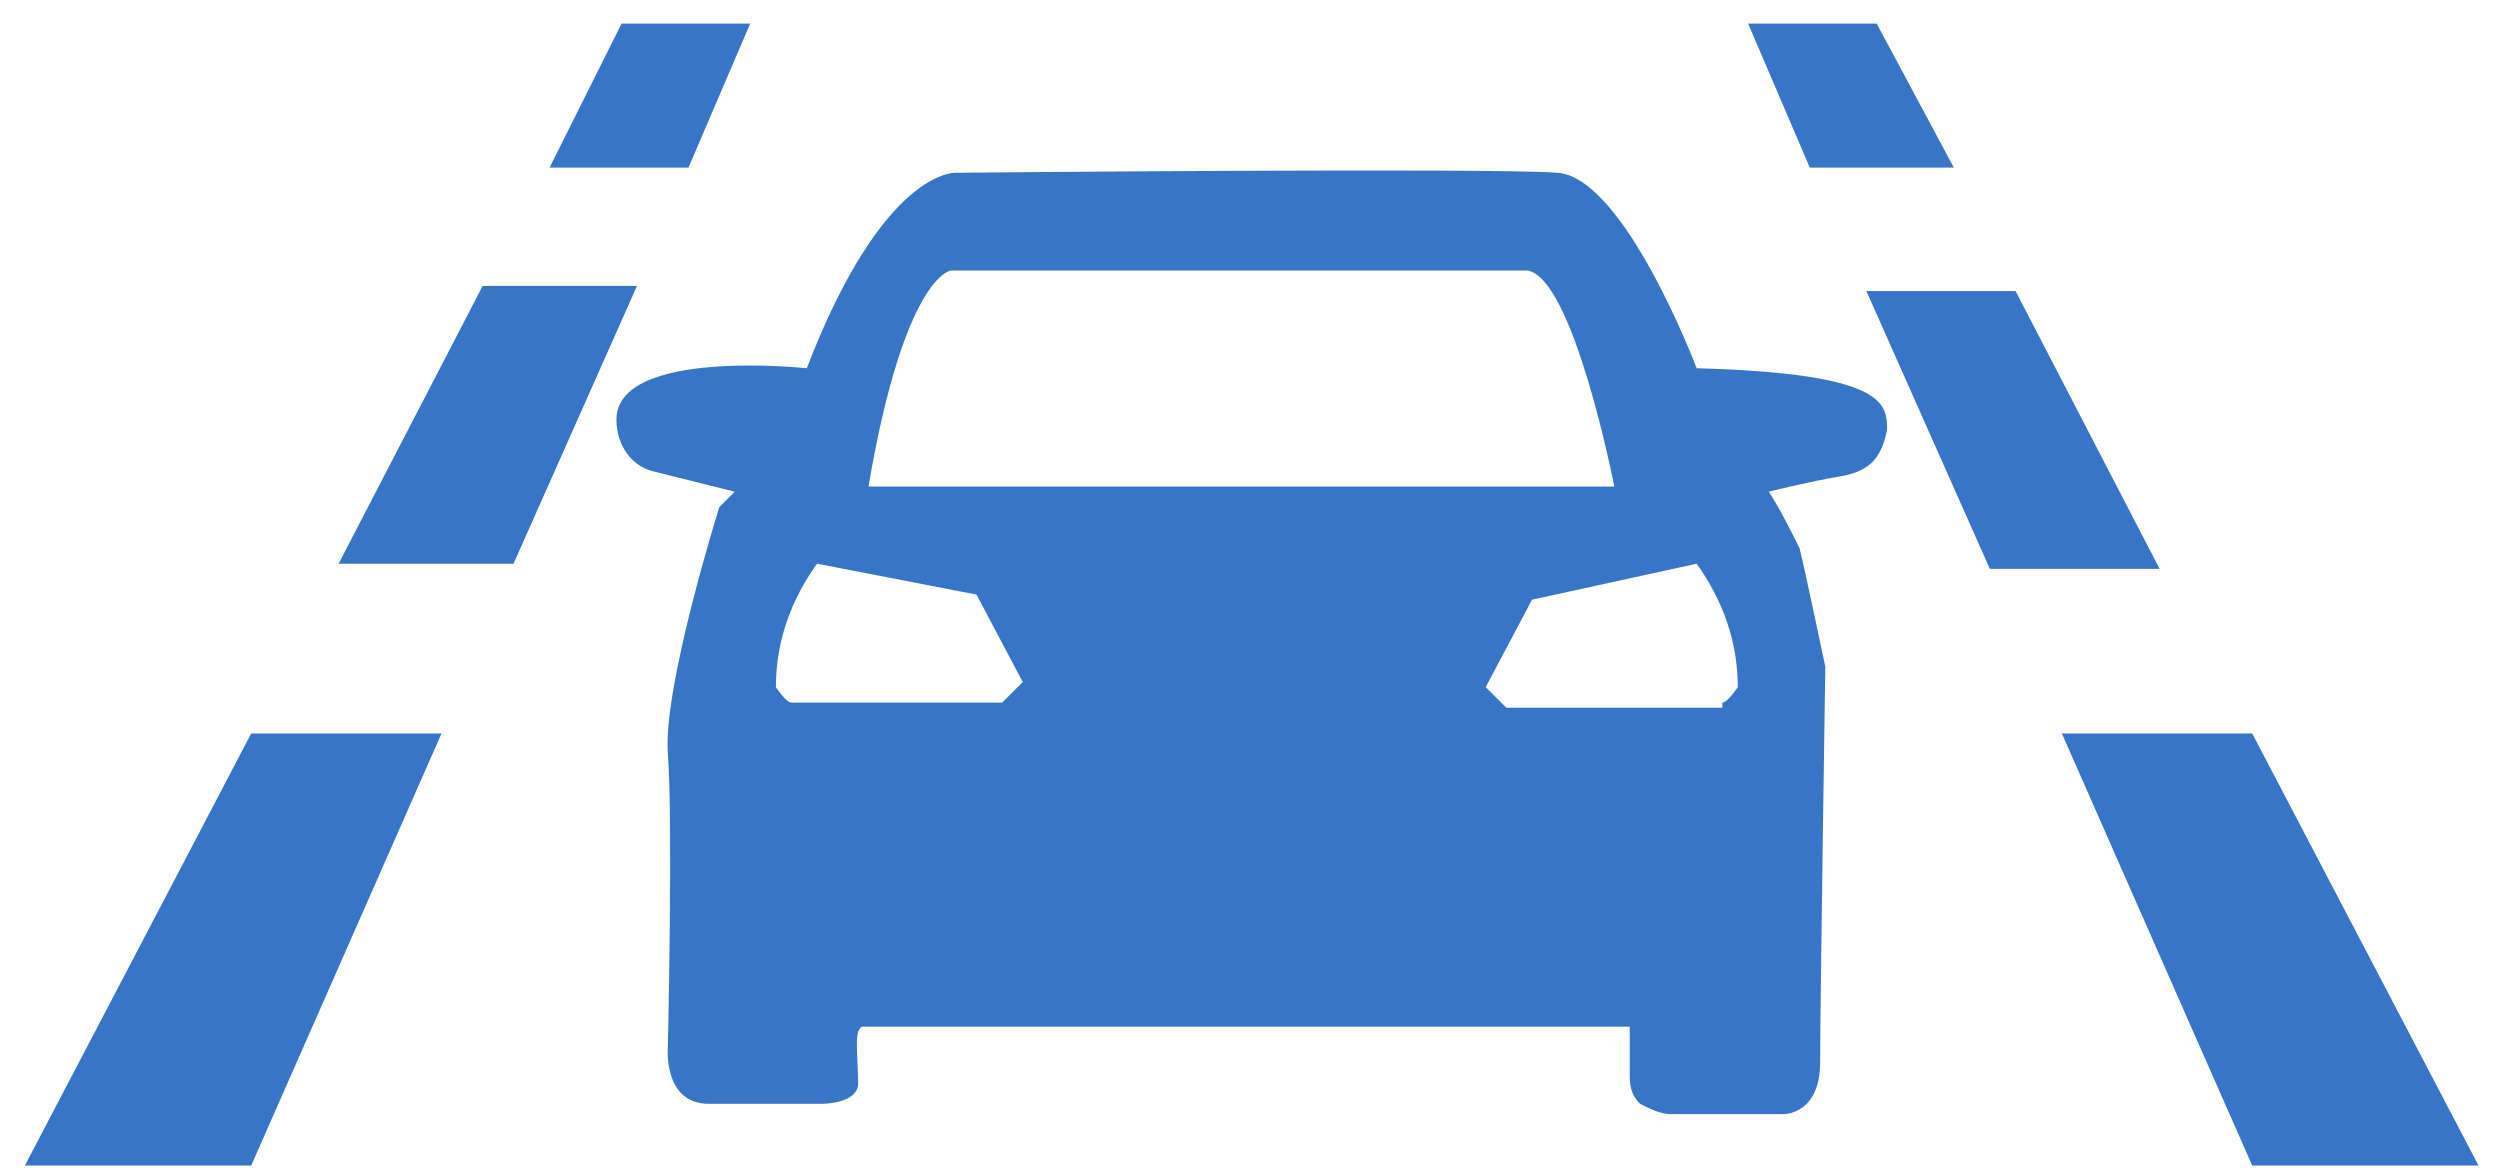 <svg height="39" viewBox="0 0 83 39" width="83" xmlns="http://www.w3.org/2000/svg"><path d="m24.906.783-2.049 4.782h-4.611l2.391-4.782zm-16.566 23.568h6.319l-6.319 14.345h-7.514zm12.808-14.858-4.099 9.222h-5.807l4.782-9.222zm43.72-3.928h-4.782l-2.049-4.782h4.269zm9.905 18.786 7.514 14.345h-7.514l-6.319-14.345zm-8.71-5.465-4.099-9.222h4.953l4.782 9.222zm-5.636 16.395c0 1.708-1.195 1.708-1.195 1.708h-3.757c-.342 0-.683-.171-1.025-.342-.342-.342-.342-.683-.342-1.025v-1.537h-25.446c-.342 0-.171 1.025-.171 1.879 0 .683-1.195.683-1.195.683h-3.757c-1.537 0-1.366-1.879-1.366-1.879s.171-7.514 0-9.734c-.171-2.22 1.708-8.197 1.708-8.197l.512-.512-2.732-.683c-.683-.171-1.195-.854-1.195-1.708 0-2.391 6.319-1.708 6.319-1.708 2.562-6.66 4.953-6.49 4.953-6.49s17.761-.171 19.981 0c2.22.171 4.611 6.49 4.611 6.49 6.319.171 6.319 1.195 6.319 2.049-.171.854-.512 1.366-1.537 1.537-1.025.171-2.391.512-2.391.512.342.512.683 1.195 1.025 1.879.171.683.854 3.928.854 3.928s-.171 11.271-.171 13.15zm-28.862-26.3s-1.537.171-2.732 7.173h24.763s-1.366-7.002-2.903-7.173c-1.366 0-19.127 0-19.127 0zm1.708 14.345.683-.683-1.537-2.903-5.294-1.025c-.854 1.195-1.366 2.562-1.366 4.099 0 0 .342.512.512.512zm23.909 0c.171 0 .512-.512.512-.512 0-1.537-.512-2.903-1.366-4.099l-5.465 1.195-1.537 2.903.683.683h7.173z" fill="#3875c7"/></svg>